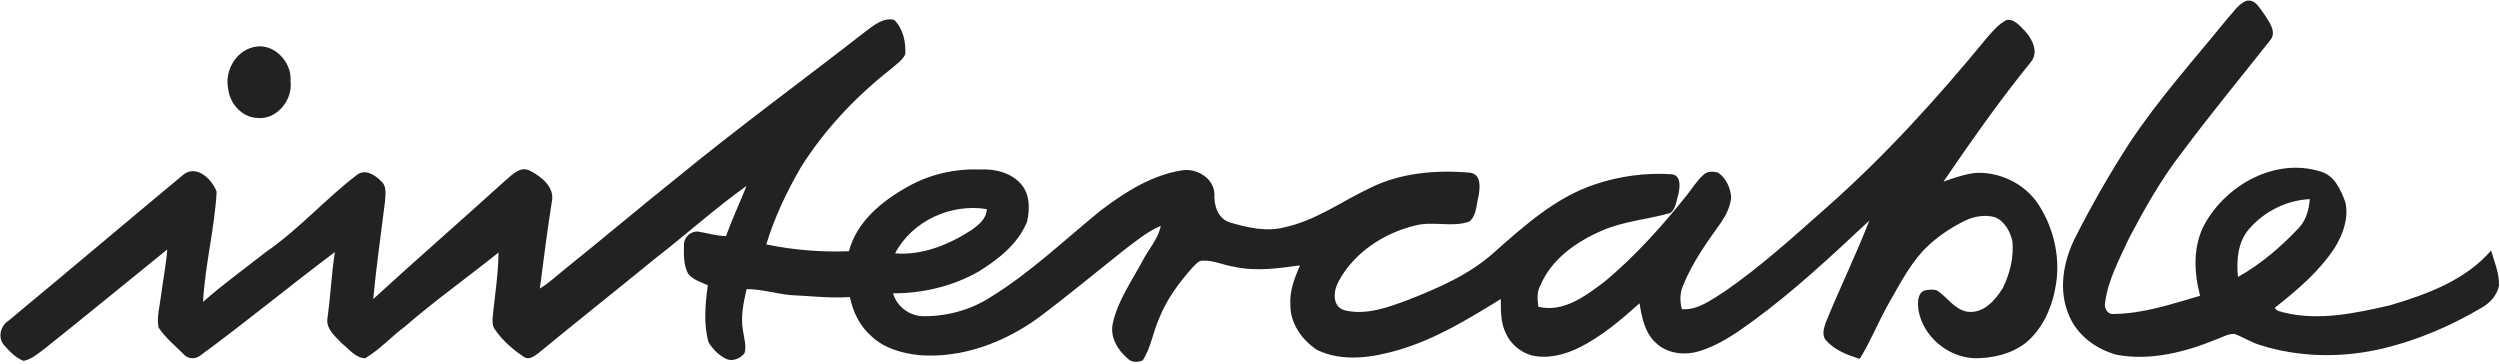 <?xml version="1.0" encoding="UTF-8"?> <svg xmlns="http://www.w3.org/2000/svg" width="220" height="32" viewBox="0 0 220 32" fill="none"> <g clip-path="url(#clip0_115_825)"> <path d="M195.999 1.652C196.519 1.105 196.944 0.374 197.66 0.079C198.485 -0.127 198.867 0.767 199.285 1.296C199.685 1.943 200.392 2.819 199.768 3.552C197.184 6.826 194.522 10.041 192.033 13.389C190.196 15.742 188.731 18.353 187.342 20.985C186.519 22.793 185.526 24.584 185.255 26.58C185.126 27.07 185.445 27.71 186.022 27.629C188.622 27.602 191.132 26.749 193.607 26.028C193.062 23.962 192.962 21.646 194.011 19.719C195.941 16.246 200.232 13.859 204.191 15.088C205.434 15.428 205.994 16.703 206.396 17.808C206.703 19.185 206.188 20.595 205.483 21.767C204.103 23.881 202.15 25.533 200.186 27.082C200.325 27.394 200.702 27.405 200.99 27.502C204.069 28.258 207.26 27.565 210.285 26.874C213.529 25.919 216.947 24.674 219.217 22.044C219.51 23.061 219.958 24.073 219.908 25.152C219.746 25.975 219.129 26.652 218.417 27.059C215.723 28.658 212.808 29.913 209.76 30.652C206.178 31.514 202.356 31.477 198.837 30.349C198.065 30.107 197.383 29.654 196.627 29.383C196.087 29.367 195.604 29.656 195.111 29.834C192.331 30.978 189.265 31.78 186.251 31.218C184.467 30.728 182.81 29.527 182.085 27.784C181.105 25.566 181.562 22.994 182.628 20.895C184.058 18.06 185.644 15.301 187.365 12.629C189.937 8.74 193.062 5.262 195.999 1.652ZM197.884 20.188C196.914 21.355 196.796 22.924 196.942 24.373C198.922 23.262 200.674 21.773 202.231 20.128C202.925 19.444 203.183 18.467 203.262 17.524C201.203 17.614 199.216 18.631 197.884 20.188Z" fill="#222222"></path> <path d="M76.219 2.727C76.928 2.202 77.735 1.528 78.682 1.745C79.487 2.524 79.727 3.714 79.662 4.793C79.392 5.331 78.849 5.669 78.412 6.062C75.313 8.497 72.552 11.404 70.46 14.753C69.221 16.89 68.151 19.141 67.433 21.508C69.825 22.005 72.263 22.199 74.703 22.109C75.398 19.49 77.635 17.669 79.914 16.412C81.816 15.34 84.016 14.836 86.195 14.917C87.508 14.836 88.961 15.171 89.853 16.2C90.646 17.108 90.632 18.416 90.378 19.525C89.576 21.482 87.836 22.837 86.087 23.916C83.817 25.201 81.187 25.815 78.588 25.813C78.932 27.012 80.09 27.847 81.333 27.828C83.367 27.828 85.421 27.271 87.138 26.169C90.667 24.004 93.664 21.119 96.865 18.522C98.988 16.916 101.334 15.412 104.015 14.989C105.304 14.771 106.853 15.694 106.869 17.099C106.822 18.085 107.176 19.238 108.216 19.569C109.774 20.033 111.467 20.426 113.078 19.992C115.784 19.402 118.049 17.734 120.512 16.567C123.244 15.192 126.389 14.938 129.393 15.199C130.385 15.361 130.239 16.551 130.105 17.283C129.909 18.027 129.943 18.984 129.296 19.502C127.766 20.038 126.103 19.43 124.543 19.844C121.795 20.505 119.174 22.208 117.813 24.732C117.342 25.543 117.18 26.948 118.294 27.297C120.189 27.773 122.114 27.059 123.877 26.405C126.581 25.342 129.322 24.163 131.503 22.192C134.163 19.837 136.906 17.373 140.338 16.23C142.524 15.492 144.86 15.174 147.162 15.34C147.985 15.488 147.818 16.535 147.693 17.136C147.502 17.681 147.49 18.42 146.961 18.753C144.967 19.319 142.847 19.463 140.934 20.311C138.699 21.284 136.518 22.806 135.55 25.129C135.221 25.702 135.3 26.368 135.374 26.994C137.604 27.535 139.561 26.019 141.234 24.762C143.913 22.518 146.261 19.904 148.44 17.179C148.911 16.583 149.311 15.922 149.88 15.407C150.217 15.044 150.776 15.056 151.213 15.201C151.902 15.689 152.276 16.521 152.341 17.346C152.288 18.143 151.916 18.878 151.486 19.534C150.222 21.295 148.934 23.084 148.121 25.106C147.821 25.776 147.818 26.506 148.005 27.206C149.457 27.313 150.635 26.342 151.8 25.628C154.952 23.447 157.795 20.861 160.66 18.328C165.827 13.778 170.463 8.664 174.828 3.349C175.348 2.762 175.861 2.124 176.575 1.763C177.271 1.636 177.768 2.304 178.207 2.741C178.852 3.432 179.413 4.58 178.736 5.431C175.988 8.812 173.486 12.384 171.027 15.978C172 15.652 172.973 15.28 174.006 15.206C176.106 15.167 178.207 16.209 179.372 17.972C180.802 20.16 181.391 22.924 180.839 25.492C180.502 27.253 179.681 28.981 178.292 30.151C177.019 31.147 175.365 31.54 173.772 31.523C171.399 31.445 169.199 29.596 168.815 27.236C168.776 26.659 168.693 25.912 169.291 25.584C169.659 25.487 170.056 25.446 170.433 25.543C171.348 26.13 171.979 27.232 173.116 27.428C174.519 27.632 175.568 26.439 176.236 25.365C176.864 24.103 177.227 22.656 177.093 21.244C176.901 20.369 176.407 19.446 175.531 19.107C174.662 18.88 173.719 19.026 172.922 19.421C171.808 19.962 170.761 20.65 169.839 21.473C168.245 22.901 167.272 24.845 166.222 26.675C165.307 28.279 164.63 30.012 163.655 31.583C162.585 31.239 161.464 30.835 160.706 29.963C160.297 29.552 160.491 28.9 160.653 28.42C161.878 25.392 163.32 22.451 164.503 19.407C161.199 22.497 157.887 25.603 154.226 28.274C152.75 29.346 151.215 30.419 149.443 30.929C148.176 31.292 146.672 31.107 145.706 30.16C144.731 29.282 144.486 27.923 144.278 26.691C142.649 28.147 140.966 29.589 139.002 30.573C137.708 31.216 136.22 31.602 134.782 31.276C133.793 30.992 132.929 30.268 132.511 29.326C132.053 28.39 132.072 27.324 132.072 26.312C129.208 28.078 126.297 29.864 123.036 30.807C120.746 31.475 118.162 31.87 115.925 30.805C114.583 29.943 113.526 28.454 113.552 26.807C113.471 25.591 113.929 24.447 114.398 23.354C112.494 23.618 110.543 23.893 108.637 23.484C107.703 23.35 106.82 22.899 105.866 22.934C105.441 22.92 105.191 23.303 104.918 23.564C103.742 24.891 102.667 26.342 102.011 28.002C101.468 29.215 101.283 30.581 100.567 31.713C100.144 31.898 99.578 31.914 99.243 31.556C98.355 30.814 97.66 29.656 97.925 28.464C98.365 26.43 99.61 24.72 100.567 22.913C101.087 21.896 101.926 21.025 102.15 19.874C100.909 20.401 99.876 21.288 98.808 22.09C96.319 24.066 93.872 26.102 91.323 28.004C88.319 30.165 84.612 31.549 80.875 31.253C79.376 31.084 77.818 30.661 76.697 29.598C75.676 28.715 75.05 27.451 74.795 26.141C73.067 26.257 71.347 26.049 69.624 25.973C68.306 25.852 67.028 25.441 65.7 25.443C65.425 26.636 65.161 27.872 65.383 29.097C65.473 29.748 65.704 30.419 65.524 31.075C65.145 31.56 64.436 31.863 63.855 31.56C63.231 31.255 62.728 30.717 62.36 30.137C61.891 28.508 62.065 26.763 62.284 25.104C61.676 24.815 60.962 24.63 60.544 24.066C60.133 23.273 60.174 22.344 60.19 21.48C60.204 20.852 60.84 20.285 61.471 20.387C62.277 20.516 63.065 20.768 63.89 20.775C64.424 19.275 65.11 17.838 65.695 16.359C62.906 18.349 60.359 20.657 57.651 22.753C54.219 25.554 50.752 28.309 47.328 31.117C46.974 31.369 46.496 31.722 46.075 31.389C45.123 30.747 44.222 29.97 43.57 29.016C43.291 28.667 43.332 28.203 43.367 27.787C43.556 25.936 43.852 24.089 43.871 22.222C41.148 24.406 38.299 26.428 35.66 28.715C34.451 29.61 33.432 30.763 32.131 31.526C31.271 31.5 30.71 30.708 30.084 30.218C29.499 29.596 28.651 28.924 28.82 27.969C29.085 26.044 29.175 24.101 29.467 22.183C25.492 25.164 21.658 28.332 17.651 31.269C17.214 31.625 16.562 31.623 16.181 31.191C15.416 30.428 14.556 29.728 13.953 28.826C13.775 27.921 14.048 27.003 14.157 26.102C14.332 24.718 14.612 23.345 14.721 21.951C11.113 24.872 7.524 27.817 3.896 30.71C3.335 31.126 2.78 31.623 2.071 31.757C1.375 31.489 0.848 30.925 0.363 30.377C-0.213 29.753 0.03 28.683 0.721 28.246C5.9 23.955 11.037 19.608 16.209 15.31C17.381 14.508 18.681 15.816 19.065 16.874C18.883 20.121 18.046 23.315 17.868 26.566C19.657 24.986 21.602 23.59 23.479 22.116C26.333 20.144 28.637 17.51 31.385 15.412C32.092 14.827 32.988 15.37 33.518 15.925C34.079 16.375 33.913 17.163 33.873 17.79C33.525 20.632 33.109 23.465 32.843 26.317C36.697 22.786 40.645 19.359 44.513 15.846C45.098 15.351 45.809 14.589 46.641 15.023C47.654 15.539 48.869 16.507 48.553 17.794C48.155 20.32 47.838 22.857 47.508 25.392C48.414 24.84 49.172 24.094 50.004 23.444C53.209 20.875 56.343 18.217 59.555 15.656C64.99 11.194 70.677 7.055 76.219 2.727ZM78.77 22.294C81.167 22.488 83.478 21.538 85.458 20.267C86.094 19.811 86.821 19.259 86.838 18.402C83.695 17.884 80.263 19.435 78.77 22.294Z" fill="#222222"></path> <path d="M22.247 4.162C24.024 3.667 25.709 5.415 25.568 7.162C25.783 8.793 24.357 10.552 22.654 10.381C21.33 10.344 20.241 9.151 20.091 7.876C19.738 6.332 20.676 4.559 22.247 4.162Z" fill="#222222"></path> </g> <defs> <clipPath id="clip0_115_825"> <rect width="220" height="31.891" fill="white"></rect> </clipPath> </defs> </svg> 